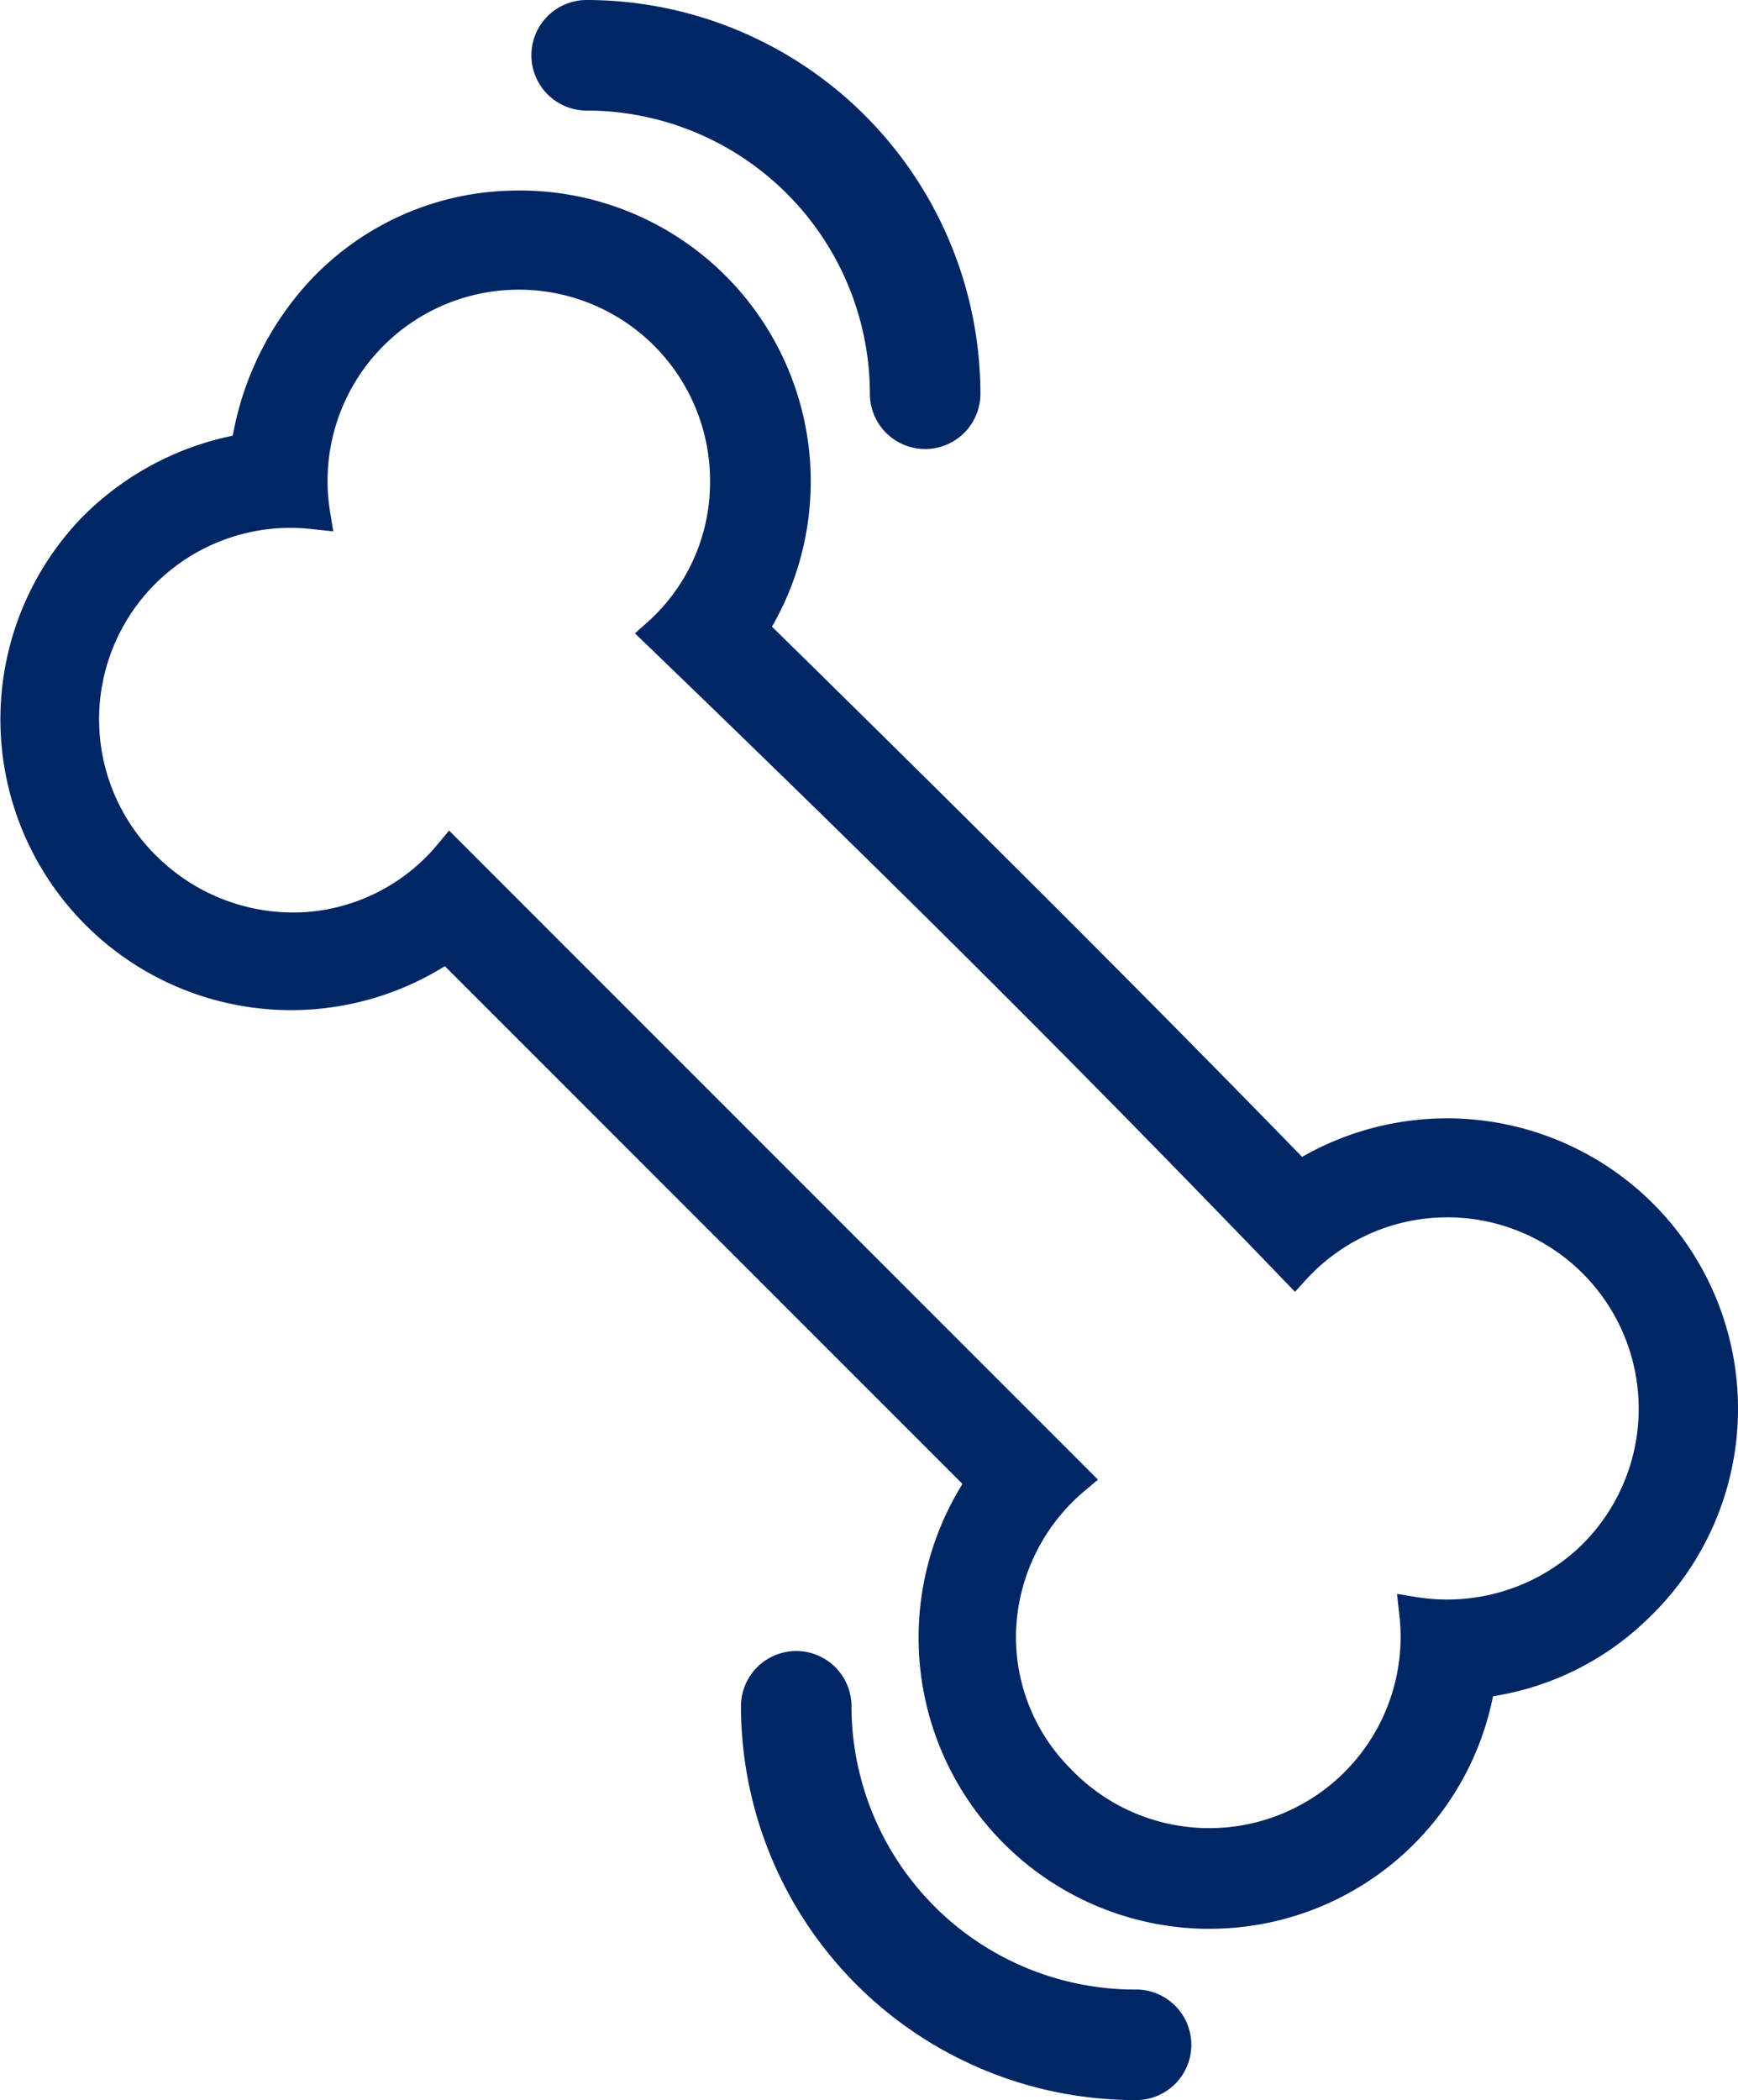 <svg id="Group_88" data-name="Group 88" xmlns="http://www.w3.org/2000/svg" xmlns:xlink="http://www.w3.org/1999/xlink" width="59.601" height="72" viewBox="0 0 59.601 72">  <defs>    <clipPath id="clip-path">      <rect id="Rectangle_58" data-name="Rectangle 58" width="59.601" height="72" fill="#002664"/>    </clipPath>  </defs>    <g id="Group_38" data-name="Group 38" clip-path="url(#clip-path)">    <path id="Path_116" data-name="Path 116" d="M56.82,41.4a10,10,0,0,0-12.167-1.736c-6.31-6.484-12.708-12.807-18.18-18.179A9.977,9.977,0,0,0,17.528,6.536a9.752,9.752,0,0,0-6.9,3.089,10.567,10.567,0,0,0-2.646,5.313A10.114,10.114,0,0,0,2.78,17.77,9.97,9.97,0,0,0,15.255,33.125L33.006,50.876a9.983,9.983,0,0,0,8.276,15.252l.2,0A9.911,9.911,0,0,0,51.2,58.155,9.788,9.788,0,0,0,56.511,55.5a9.941,9.941,0,0,0,.309-14.1M47.976,55.266A6.564,6.564,0,0,1,36.7,60.626a6.382,6.382,0,0,1-1.854-4.777,6.592,6.592,0,0,1,2.411-4.786l.394-.333L15.4,28.475l-.332.4a6.474,6.474,0,0,1-4.643,2.4,6.653,6.653,0,0,1-4.986-1.857,6.564,6.564,0,0,1,5.368-11.266l.621.066-.1-.615a6.559,6.559,0,1,1,13.021-.956,6.432,6.432,0,0,1-2.193,4.728l-.382.339.369.356c8.688,8.371,14.833,14.5,21.915,21.856l.352.364.34-.375a6.562,6.562,0,1,1,9.412,9.132,6.632,6.632,0,0,1-5.638,1.7l-.616-.1Z" fill="#002664"/>    <path id="Path_117" data-name="Path 117" d="M20.118,3.79A9.724,9.724,0,0,1,29.831,13.5a1.895,1.895,0,0,0,3.79,0A13.518,13.518,0,0,0,20.118,0a1.895,1.895,0,1,0,0,3.79" fill="#002664"/>    <path id="Path_118" data-name="Path 118" d="M38.916,68.211A9.724,9.724,0,0,1,29.2,58.5a1.895,1.895,0,0,0-3.79,0A13.518,13.518,0,0,0,38.916,72a1.895,1.895,0,1,0,0-3.789" fill="#002664"/>  </g></svg>